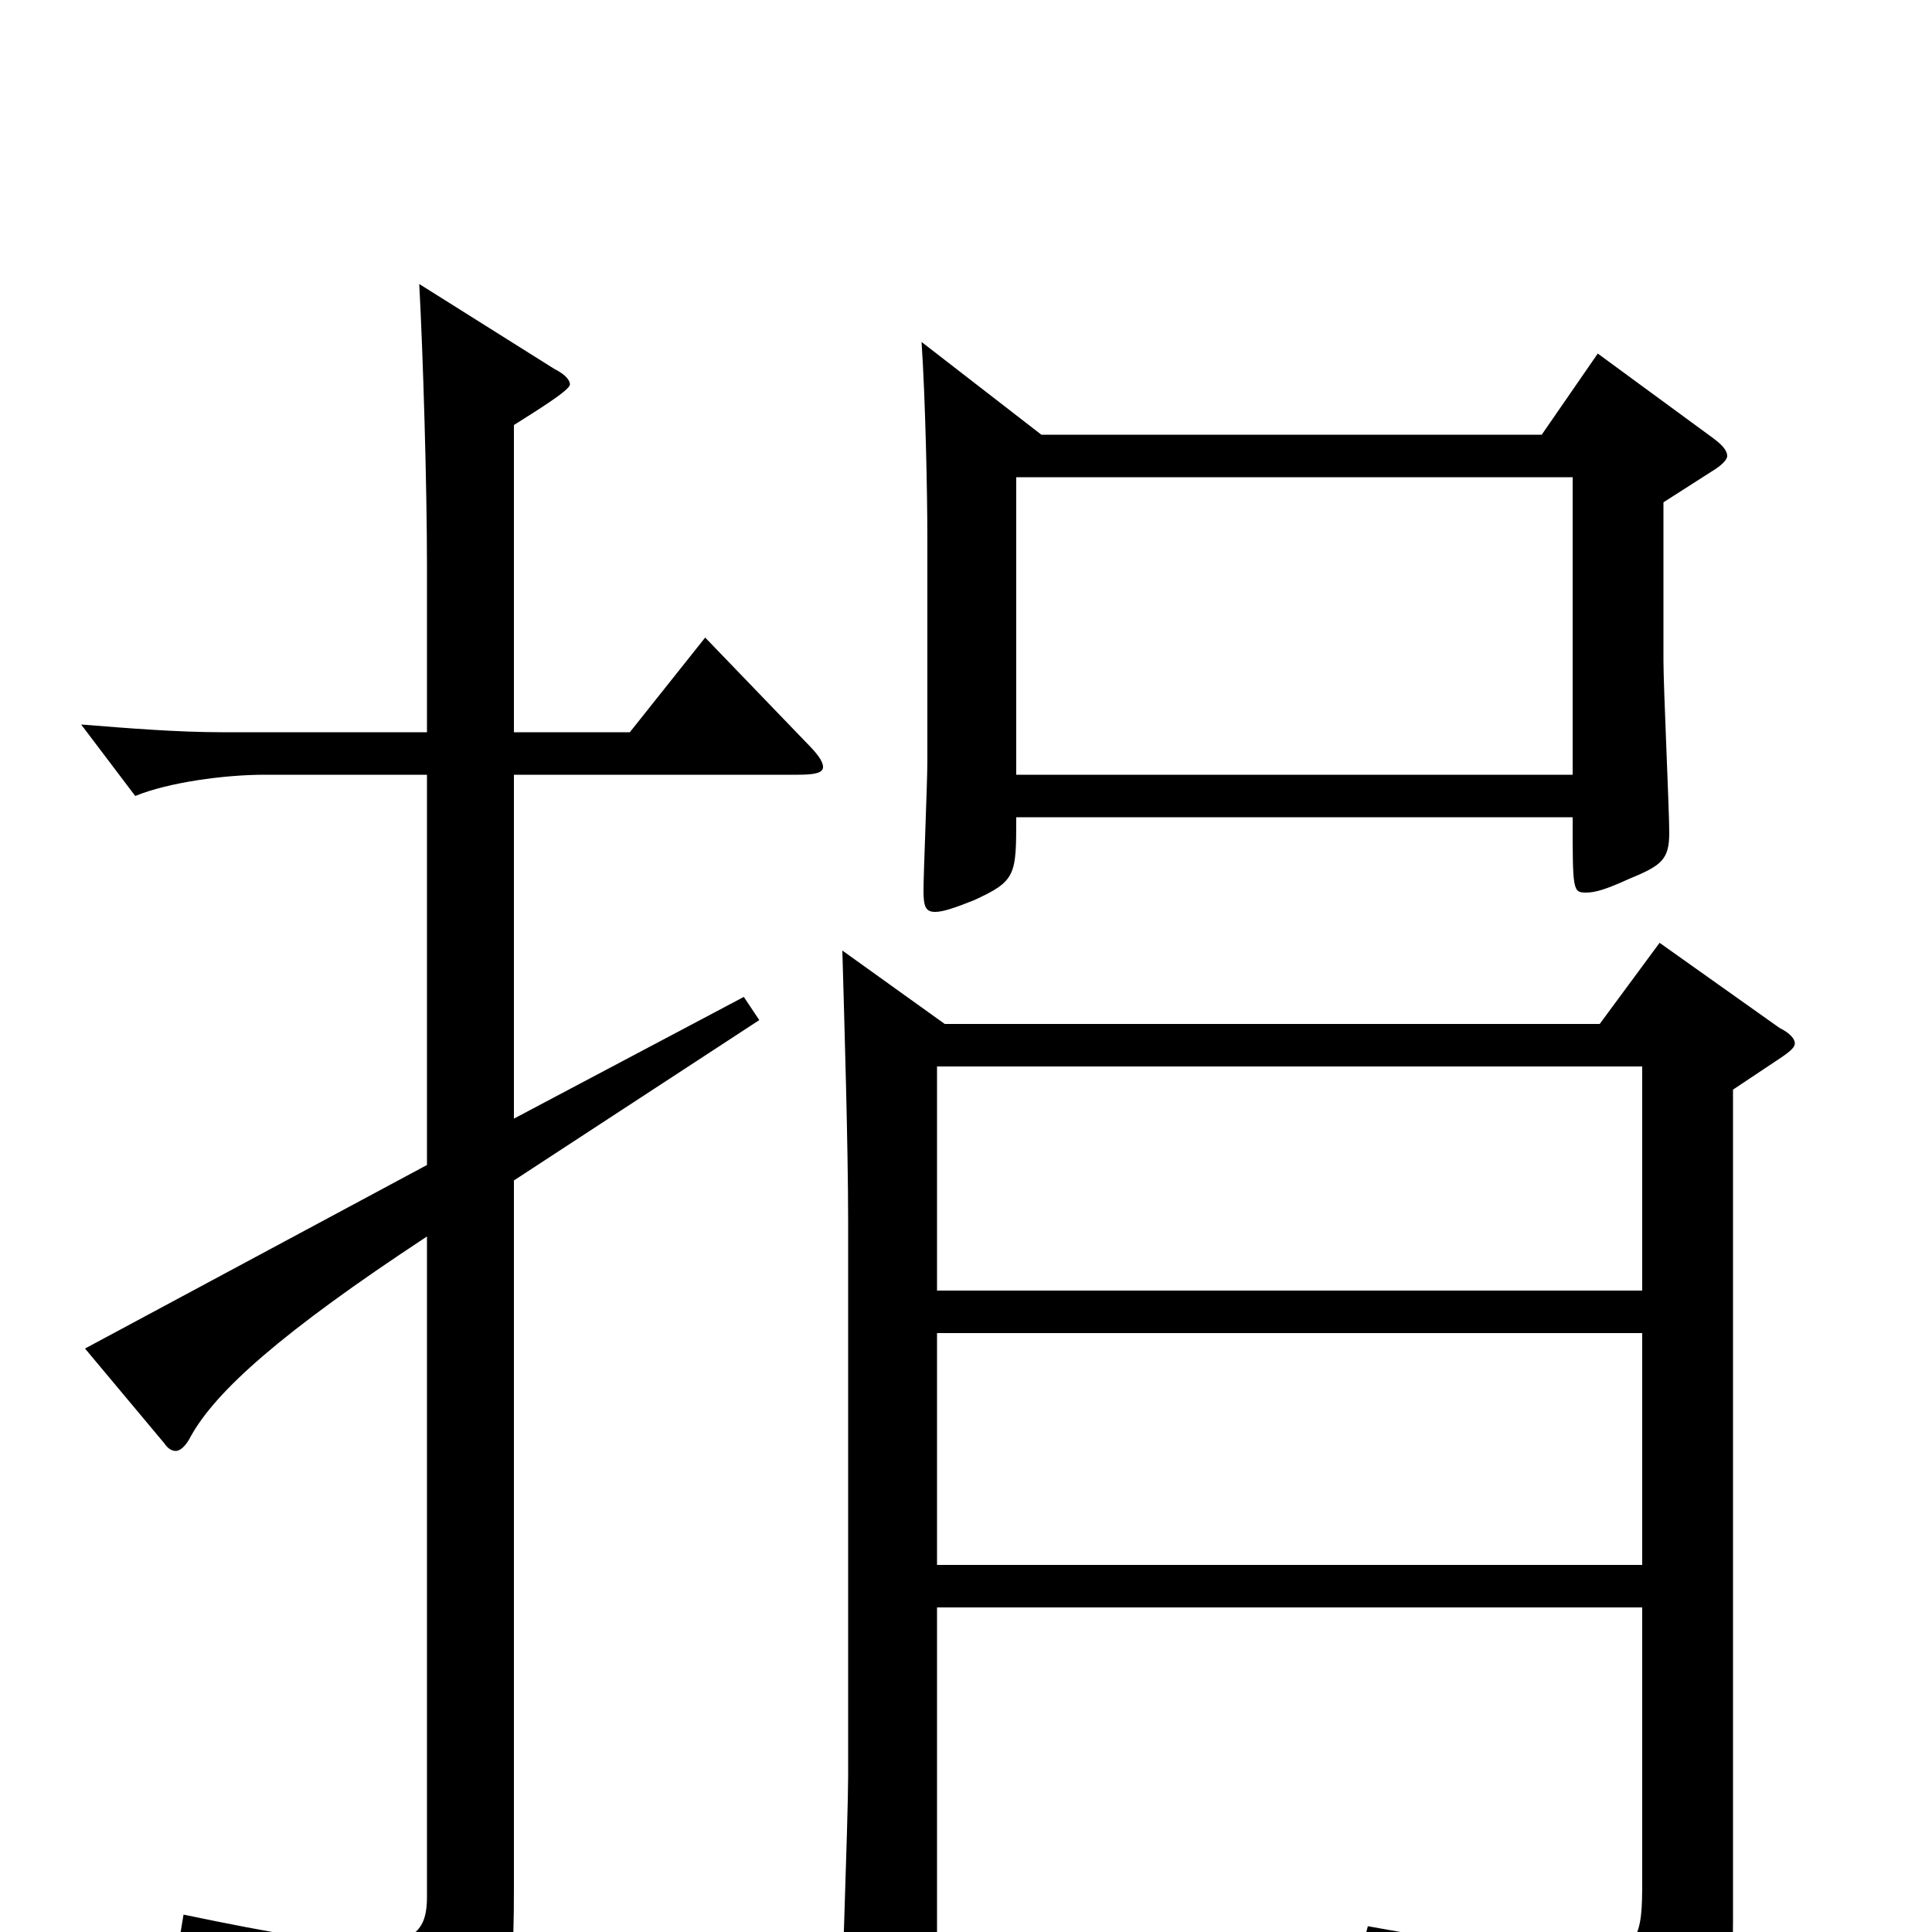 <svg xmlns="http://www.w3.org/2000/svg" viewBox="0 -1000 1000 1000">
	<path fill="#000000" d="M859 -512L828 -470H489L436 -508C437 -472 439 -407 439 -367V-81C439 -59 435 49 435 55C435 70 437 76 444 76C449 76 456 74 466 70C483 64 485 61 485 46V-168H850V-26C850 1 849 13 818 13C798 13 764 7 708 -3L704 12C808 42 814 53 817 83C818 90 819 93 823 93C825 93 828 92 831 90C892 62 897 52 897 -6V-436L921 -452C927 -456 929 -458 929 -460C929 -462 927 -465 921 -468ZM485 -332V-448H850V-332ZM485 -190V-310H850V-190ZM827 -817L798 -775H539L477 -823C479 -793 480 -745 480 -721V-606C480 -595 478 -548 478 -539C478 -531 479 -528 484 -528C488 -528 494 -530 504 -534C526 -544 526 -547 526 -577H814C814 -539 814 -538 821 -538C826 -538 832 -540 843 -545C860 -552 864 -555 864 -569C864 -581 861 -644 861 -658V-740L886 -756C891 -759 894 -762 894 -764C894 -767 891 -770 887 -773ZM526 -599V-753H814V-599ZM365 -670L326 -621H266V-780C277 -787 295 -798 295 -801C295 -803 293 -806 287 -809L217 -853C219 -816 221 -748 221 -707V-621H115C92 -621 67 -623 42 -625L70 -588C87 -595 116 -599 137 -599H221V-397L44 -302L85 -253C87 -250 89 -249 91 -249C93 -249 96 -251 99 -257C112 -280 145 -310 221 -360V-18C221 -3 216 6 192 6C173 6 143 1 95 -9L93 3C173 30 183 45 186 72C187 78 187 81 191 81C193 81 197 79 203 76C263 47 266 42 266 -23V-389L393 -472L385 -484L266 -421V-599H413C422 -599 426 -600 426 -603C426 -606 423 -610 417 -616Z"/>
</svg>